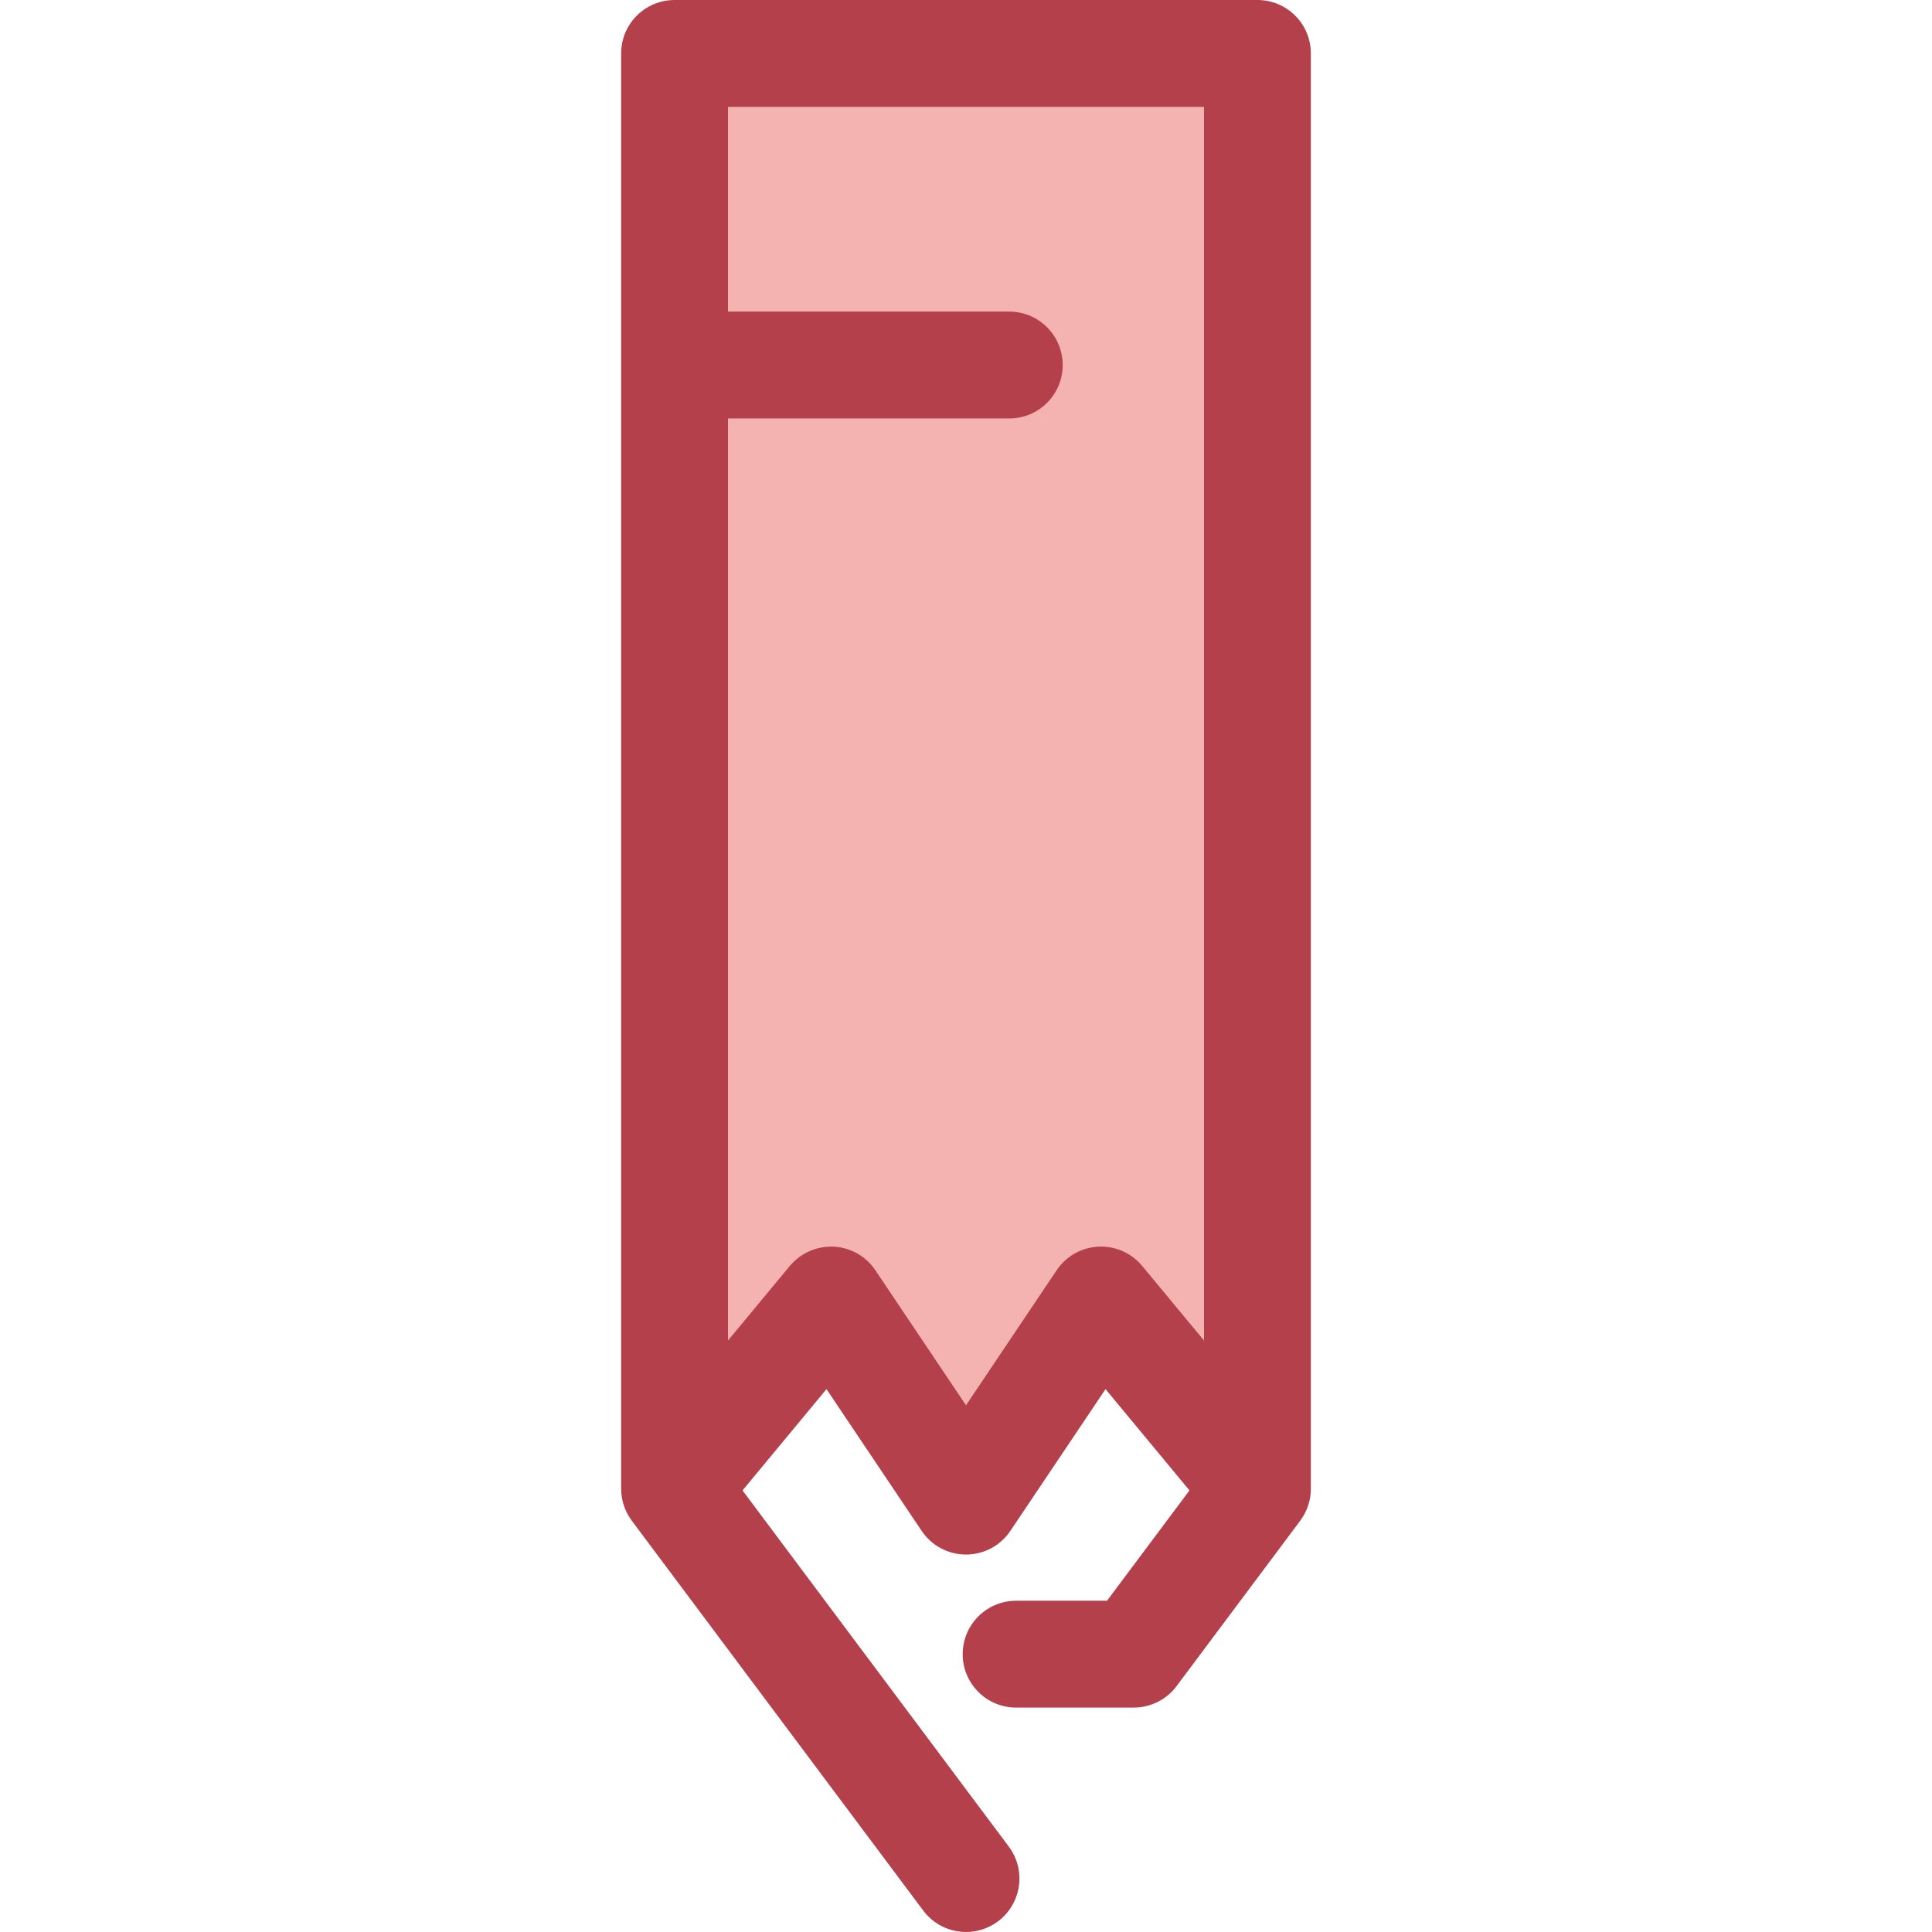 <?xml version="1.0" encoding="iso-8859-1"?>
<!-- Uploaded to: SVG Repo, www.svgrepo.com, Generator: SVG Repo Mixer Tools -->
<svg height="800px" width="800px" version="1.1" id="Layer_1" xmlns="http://www.w3.org/2000/svg" xmlns:xlink="http://www.w3.org/1999/xlink" 
	 viewBox="0 0 512 512" xml:space="preserve">
<polygon style="fill:#F4B2B0;" points="178.766,14.157 178.766,394.529 220.218,344.516 253.792,394.529 258.207,394.529 
	291.781,344.516 333.233,394.529 333.233,14.157 "/>
<path style="fill:#B3404A;" d="M345.322,401.886c0.122-0.201,0.235-0.408,0.347-0.616c0.069-0.129,0.144-0.256,0.211-0.385
	c0.12-0.239,0.228-0.484,0.334-0.73c0.044-0.101,0.095-0.2,0.136-0.302c0.139-0.341,0.263-0.689,0.375-1.043
	c0.044-0.137,0.076-0.276,0.115-0.413c0.064-0.225,0.129-0.449,0.183-0.678c0.037-0.156,0.062-0.314,0.093-0.471
	c0.041-0.212,0.085-0.425,0.116-0.64c0.024-0.167,0.041-0.336,0.059-0.503c0.023-0.207,0.047-0.413,0.061-0.621
	c0.011-0.177,0.016-0.352,0.021-0.529c0.004-0.143,0.017-0.283,0.017-0.426V14.157C347.391,6.339,341.053,0,333.234,0H178.766
	c-7.819,0-14.157,6.339-14.157,14.157v380.371c0,0.143,0.013,0.285,0.017,0.426c0.006,0.177,0.008,0.353,0.021,0.529
	c0.014,0.208,0.038,0.415,0.061,0.621c0.018,0.167,0.034,0.336,0.059,0.503c0.033,0.215,0.075,0.428,0.116,0.64
	c0.031,0.157,0.057,0.316,0.093,0.471c0.052,0.229,0.117,0.453,0.183,0.678c0.04,0.139,0.072,0.277,0.115,0.413
	c0.112,0.354,0.236,0.702,0.375,1.043c0.041,0.102,0.092,0.201,0.136,0.302c0.106,0.246,0.214,0.491,0.334,0.73
	c0.065,0.13,0.14,0.258,0.211,0.385c0.112,0.207,0.225,0.413,0.347,0.616c0.078,0.129,0.163,0.253,0.246,0.379
	c0.129,0.198,0.26,0.394,0.399,0.585c0.037,0.051,0.068,0.103,0.105,0.154l77.234,103.313c2.78,3.719,7.037,5.682,11.349,5.682
	c2.949-0.001,5.923-0.917,8.464-2.819c6.263-4.683,7.544-13.554,2.862-19.815l-70.559-94.386l3.977-4.798l18.272-22.045
	l25.22,37.569c2.629,3.917,7.037,6.267,11.754,6.267s9.124-2.35,11.754-6.267l25.22-37.569l18.272,22.045l3.977,4.798
	l-21.856,29.236h-24.089c-7.819,0-14.157,6.339-14.157,14.157c0,7.817,6.338,14.157,14.157,14.157h31.181
	c4.464,0,8.667-2.105,11.338-5.681l32.777-43.846c0.037-0.051,0.068-0.103,0.105-0.154c0.139-0.191,0.27-0.387,0.399-0.585
	C345.158,402.138,345.243,402.015,345.322,401.886z M319.076,28.313v326.949L302.68,335.48c-2.85-3.437-7.155-5.33-11.614-5.103l0,0
	l0,0c-4.459,0.225-8.552,2.541-11.039,6.249L256,372.416l-24.027-35.791c-2.489-3.708-6.58-6.024-11.039-6.249
	c-0.239-0.013-0.477-0.018-0.715-0.018c-0.176,0-0.35,0.023-0.524,0.03c-0.234,0.008-0.466,0.018-0.697,0.038
	c-0.314,0.027-0.624,0.069-0.934,0.117c-0.214,0.033-0.428,0.064-0.64,0.106c-0.321,0.065-0.637,0.147-0.953,0.235
	c-0.195,0.054-0.392,0.103-0.585,0.166c-0.321,0.103-0.636,0.227-0.948,0.352c-0.18,0.072-0.361,0.137-0.537,0.217
	c-0.316,0.143-0.62,0.306-0.924,0.471c-0.164,0.089-0.331,0.168-0.491,0.265c-0.303,0.18-0.593,0.384-0.882,0.586
	c-0.149,0.105-0.304,0.198-0.449,0.309c-0.294,0.225-0.573,0.473-0.851,0.721c-0.125,0.11-0.256,0.21-0.377,0.324
	c-0.354,0.338-0.687,0.701-1.007,1.077c-0.031,0.037-0.068,0.069-0.099,0.106l-16.396,19.782V110.894h74.542
	c7.819,0,14.157-6.339,14.157-14.157s-6.338-14.157-14.157-14.157h-74.542V28.313H319.076z"/>
</svg>